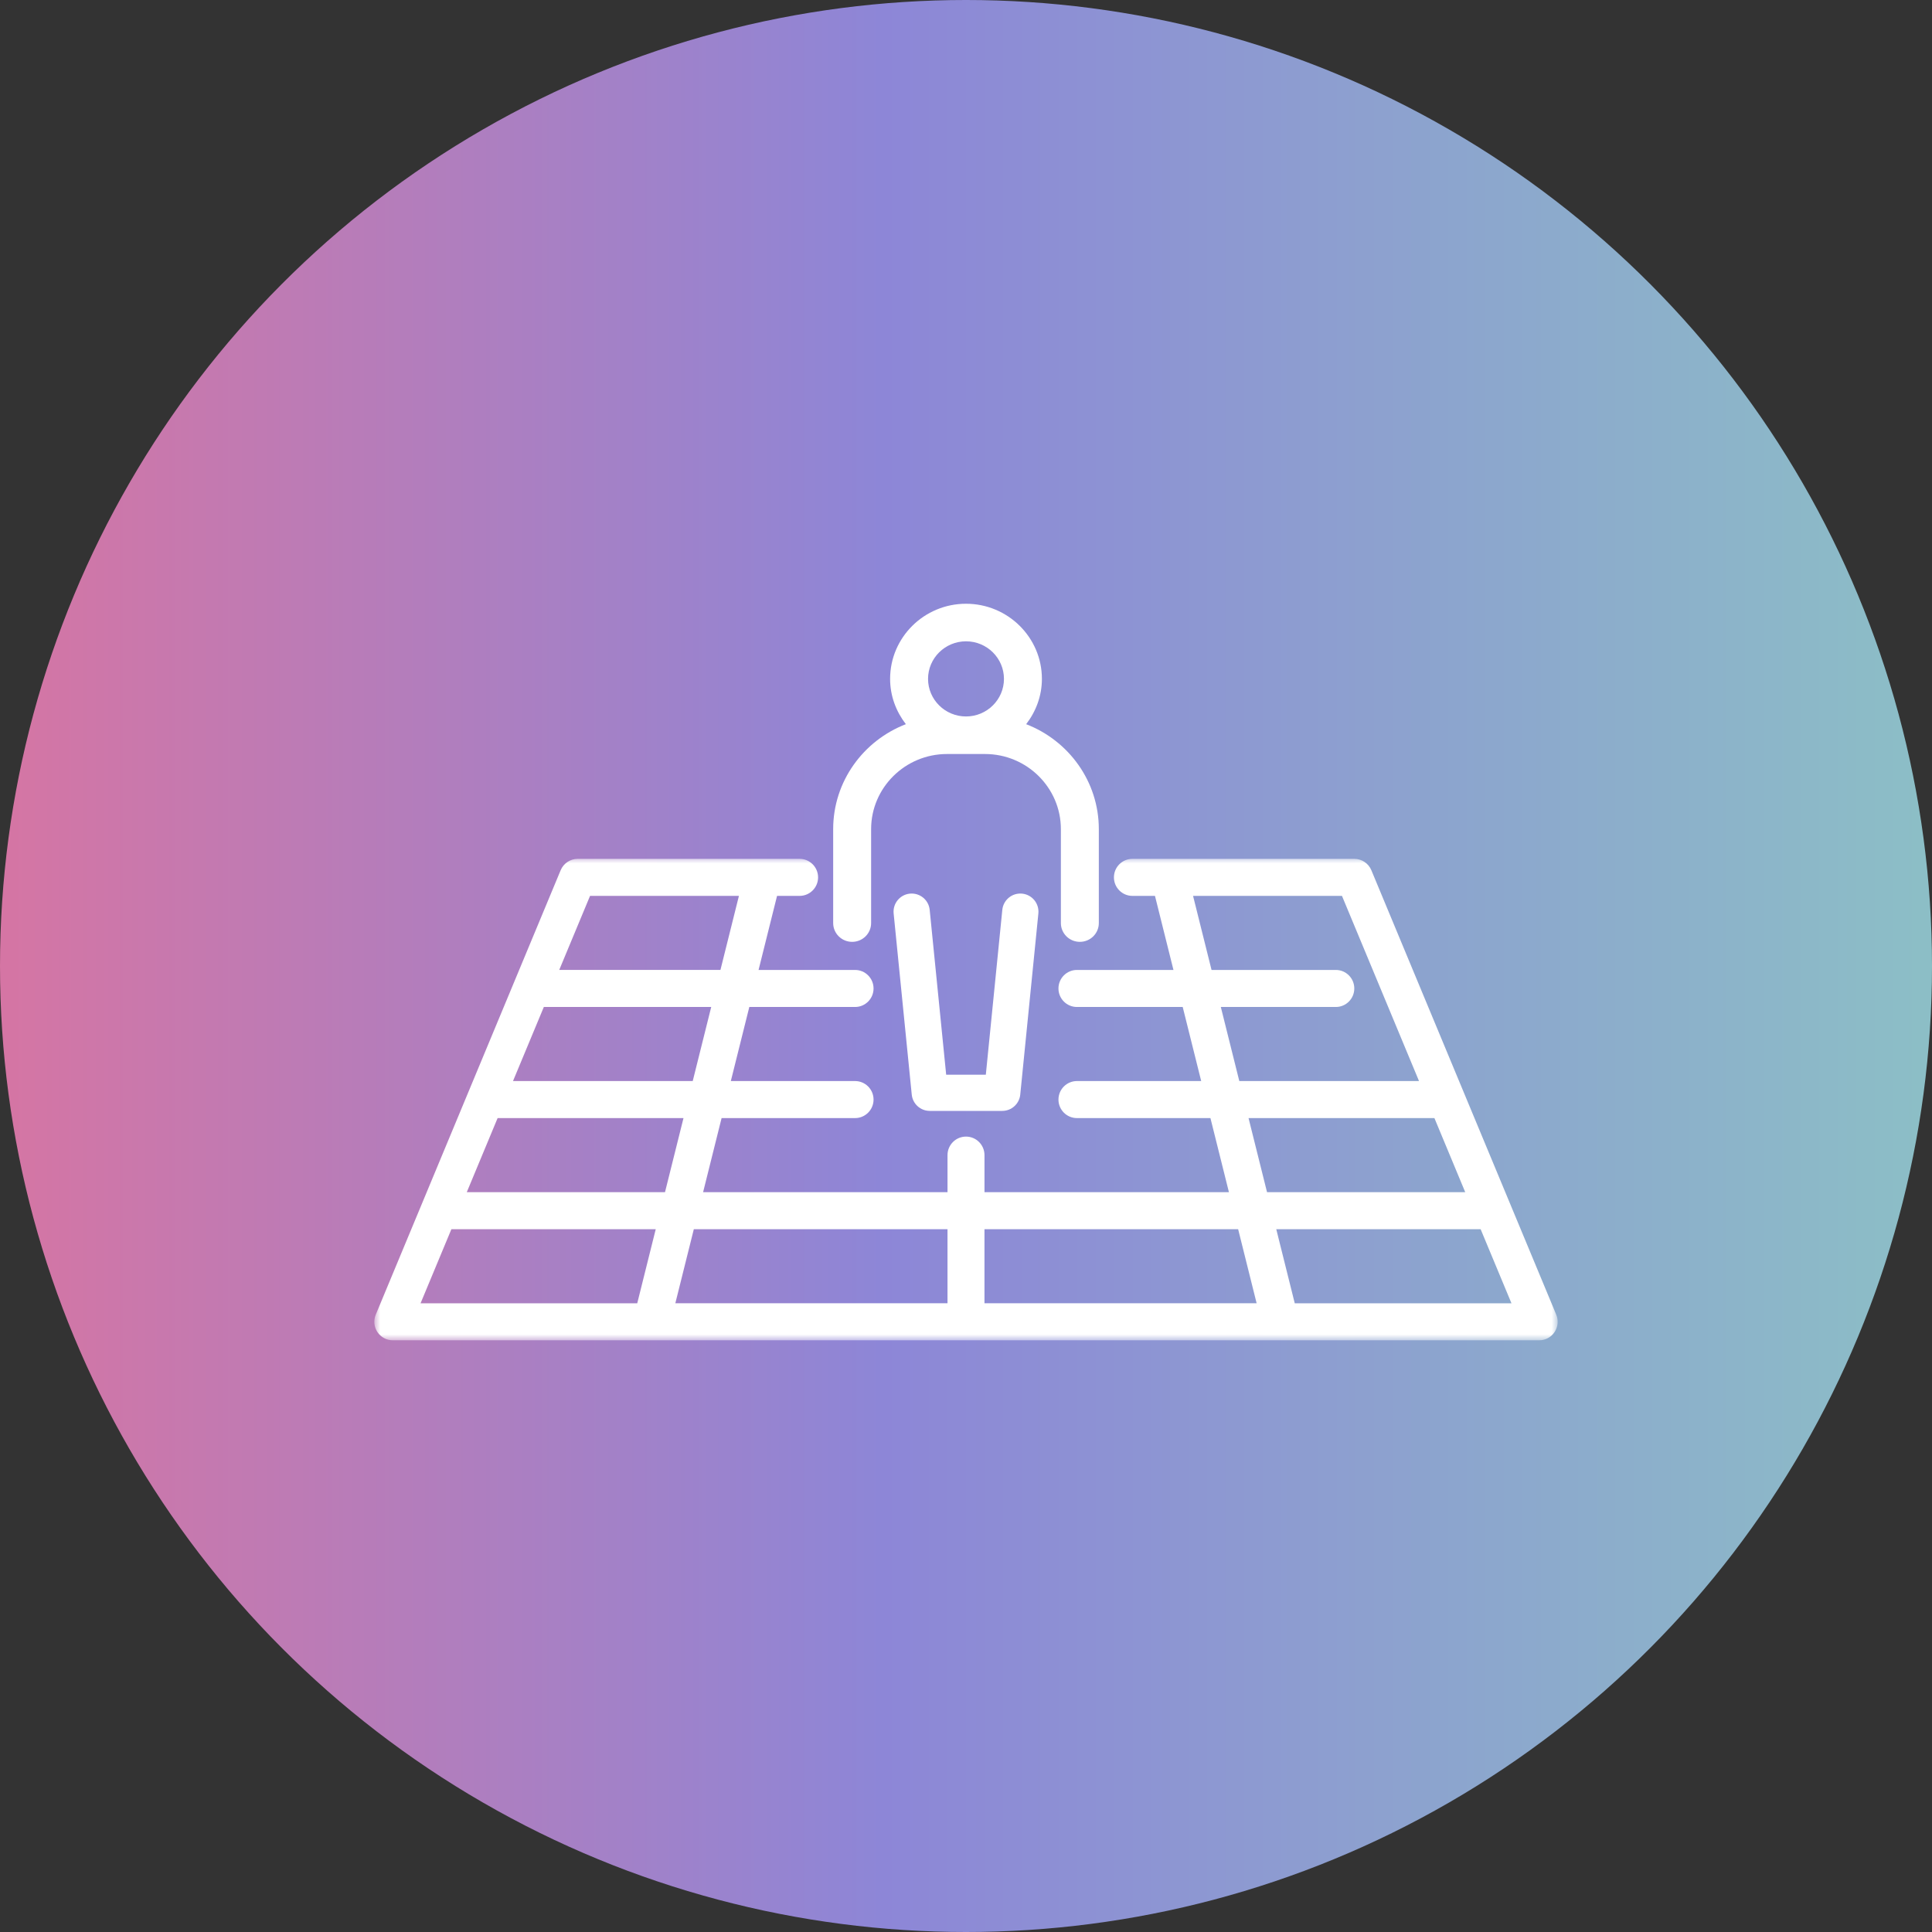 <?xml version="1.0" encoding="UTF-8"?>
<svg width="160px" height="160px" viewBox="0 0 160 160" version="1.1" xmlns="http://www.w3.org/2000/svg" xmlns:xlink="http://www.w3.org/1999/xlink">
    <rect x="0" y="0" width="160" height="160" fill="#333333" stroke="none"/>
    <title>编组 12</title>
    <defs>
        <linearGradient x1="0%" y1="50%" x2="100%" y2="50%" id="linearGradient-1">
            <stop stop-color="#D675A3" offset="0%"></stop>
            <stop stop-color="#8D86D7" offset="45.708%"></stop>
            <stop stop-color="#8CBFC6" offset="100%"></stop>
        </linearGradient>
        <polygon id="path-2" points="5.8814298e-15 0 98 0 98 40 0 40"></polygon>
    </defs>
    <g id="页面-1" stroke="none" stroke-width="1" fill="none" fill-rule="evenodd">
        <g id="核心技术" transform="translate(-300, -1177)">
            <g id="编组-12" transform="translate(300, 1177)">
                <circle id="椭圆形" fill="url(#linearGradient-1)" cx="80" cy="80" r="80"></circle>
                <g id="相框人像" transform="translate(31, 50)">
                    <path d="M53.982,9.974 C54.789,8.927 55.286,7.636 55.286,6.222 C55.286,2.79 52.467,0 49,0 C45.533,0 42.715,2.79 42.715,6.222 C42.715,7.638 43.213,8.927 44.019,9.974 C40.502,11.331 38,14.711 38,18.666 L38,26.445 C38,27.304 38.704,28 39.571,28 C40.439,28 41.142,27.303 41.142,26.445 L41.142,18.666 C41.142,15.235 43.961,12.444 47.428,12.444 L50.572,12.444 C54.038,12.444 56.858,15.235 56.858,18.666 L56.858,26.445 C56.858,27.304 57.56,28 58.429,28 C59.298,28 60,27.303 60,26.445 L60,18.666 C60,14.711 57.498,11.33 53.981,9.974 L53.982,9.974 Z M49.001,3.111 C50.734,3.111 52.144,4.506 52.144,6.222 C52.144,7.938 50.734,9.334 49.001,9.334 C47.268,9.334 45.857,7.939 45.857,6.222 C45.857,4.507 47.267,3.111 49.001,3.111 L49.001,3.111 Z" id="形状" fill="#FFFFFF" fill-rule="nonzero"></path>
                    <path d="M51.998,42 L45.999,42 C45.228,42 44.584,41.416 44.507,40.65 L43.008,25.65 C42.925,24.825 43.526,24.09 44.351,24.007 C45.181,23.928 45.911,24.528 45.993,25.351 L47.358,39.001 L50.642,39.001 L52.007,25.351 C52.091,24.528 52.819,23.926 53.649,24.007 C54.474,24.09 55.074,24.825 54.993,25.65 L53.493,40.65 C53.416,41.416 52.772,42 52.001,42 L51.998,42 Z" id="路径" fill="#FFFFFF" fill-rule="nonzero"></path>
                    <g id="Clipped" transform="translate(0, 21)">
                        <mask id="mask-3" fill="white">
                            <use xlink:href="#path-2"></use>
                        </mask>
                        <g id="路径"></g>
                        <path d="M97.882,37.876 L82.57,1.069 C82.332,0.497 81.774,0.126 81.157,0.126 L62.782,0.126 C61.934,0.126 61.251,0.814 61.251,1.66 C61.251,2.506 61.935,3.193 62.782,3.193 L64.65,3.193 L66.181,9.327 L58.188,9.327 C57.341,9.327 56.657,10.015 56.657,10.861 C56.657,11.707 57.341,12.394 58.188,12.394 L66.947,12.394 L68.478,18.528 L58.188,18.528 C57.341,18.528 56.657,19.216 56.657,20.062 C56.657,20.908 57.341,21.595 58.188,21.595 L69.243,21.595 L70.774,27.729 L50.531,27.729 L50.531,24.662 C50.531,23.815 49.845,23.128 49,23.128 C48.155,23.128 47.469,23.816 47.469,24.662 L47.469,27.729 L27.228,27.729 L28.759,21.595 L39.813,21.595 C40.658,21.595 41.344,20.908 41.344,20.062 C41.344,19.215 40.657,18.528 39.813,18.528 L29.524,18.528 L31.055,12.394 L39.813,12.394 C40.658,12.394 41.344,11.707 41.344,10.861 C41.344,10.014 40.657,9.327 39.813,9.327 L31.821,9.327 L33.352,3.193 L35.219,3.193 C36.064,3.193 36.75,2.506 36.75,1.66 C36.75,0.813 36.064,0.126 35.219,0.126 L16.844,0.126 C16.225,0.126 15.668,0.499 15.431,1.069 L0.118,37.876 C-0.08,38.349 -0.028,38.889 0.257,39.316 C0.541,39.743 1.019,39.998 1.531,39.998 L96.468,39.998 C96.98,39.998 97.457,39.743 97.742,39.316 C98.026,38.889 98.079,38.348 97.881,37.876 L97.882,37.876 Z M70.101,12.394 L79.626,12.394 C80.473,12.394 81.157,11.706 81.157,10.86 C81.157,10.014 80.472,9.327 79.626,9.327 L69.335,9.327 L67.804,3.193 L80.136,3.193 L86.517,18.529 L71.634,18.529 L70.103,12.394 L70.101,12.394 Z M72.398,21.595 L87.792,21.595 L90.344,27.73 L73.93,27.73 L72.399,21.595 L72.398,21.595 Z M71.538,30.797 L73.069,36.931 L50.53,36.931 L50.53,30.797 L71.538,30.797 Z M47.468,30.797 L47.468,36.931 L24.928,36.931 L26.459,30.797 L47.468,30.797 Z M24.07,27.73 L7.657,27.73 L10.21,21.595 L25.604,21.595 L24.073,27.73 L24.07,27.73 Z M26.366,18.528 L11.485,18.528 L14.038,12.394 L27.9,12.394 L26.369,18.528 L26.366,18.528 Z M17.863,3.192 L30.195,3.192 L28.664,9.326 L15.313,9.326 L17.866,3.192 L17.863,3.192 Z M6.379,30.798 L23.305,30.798 L21.774,36.932 L3.829,36.932 L6.382,30.798 L6.379,30.798 Z M76.226,36.932 L74.695,30.798 L91.62,30.798 L94.173,36.932 L76.226,36.932 Z" id="形状" fill="#FFFFFF" fill-rule="nonzero" mask="url(#mask-3)"></path>
                    </g>
                </g>
            </g>
        </g>
    </g>
</svg>